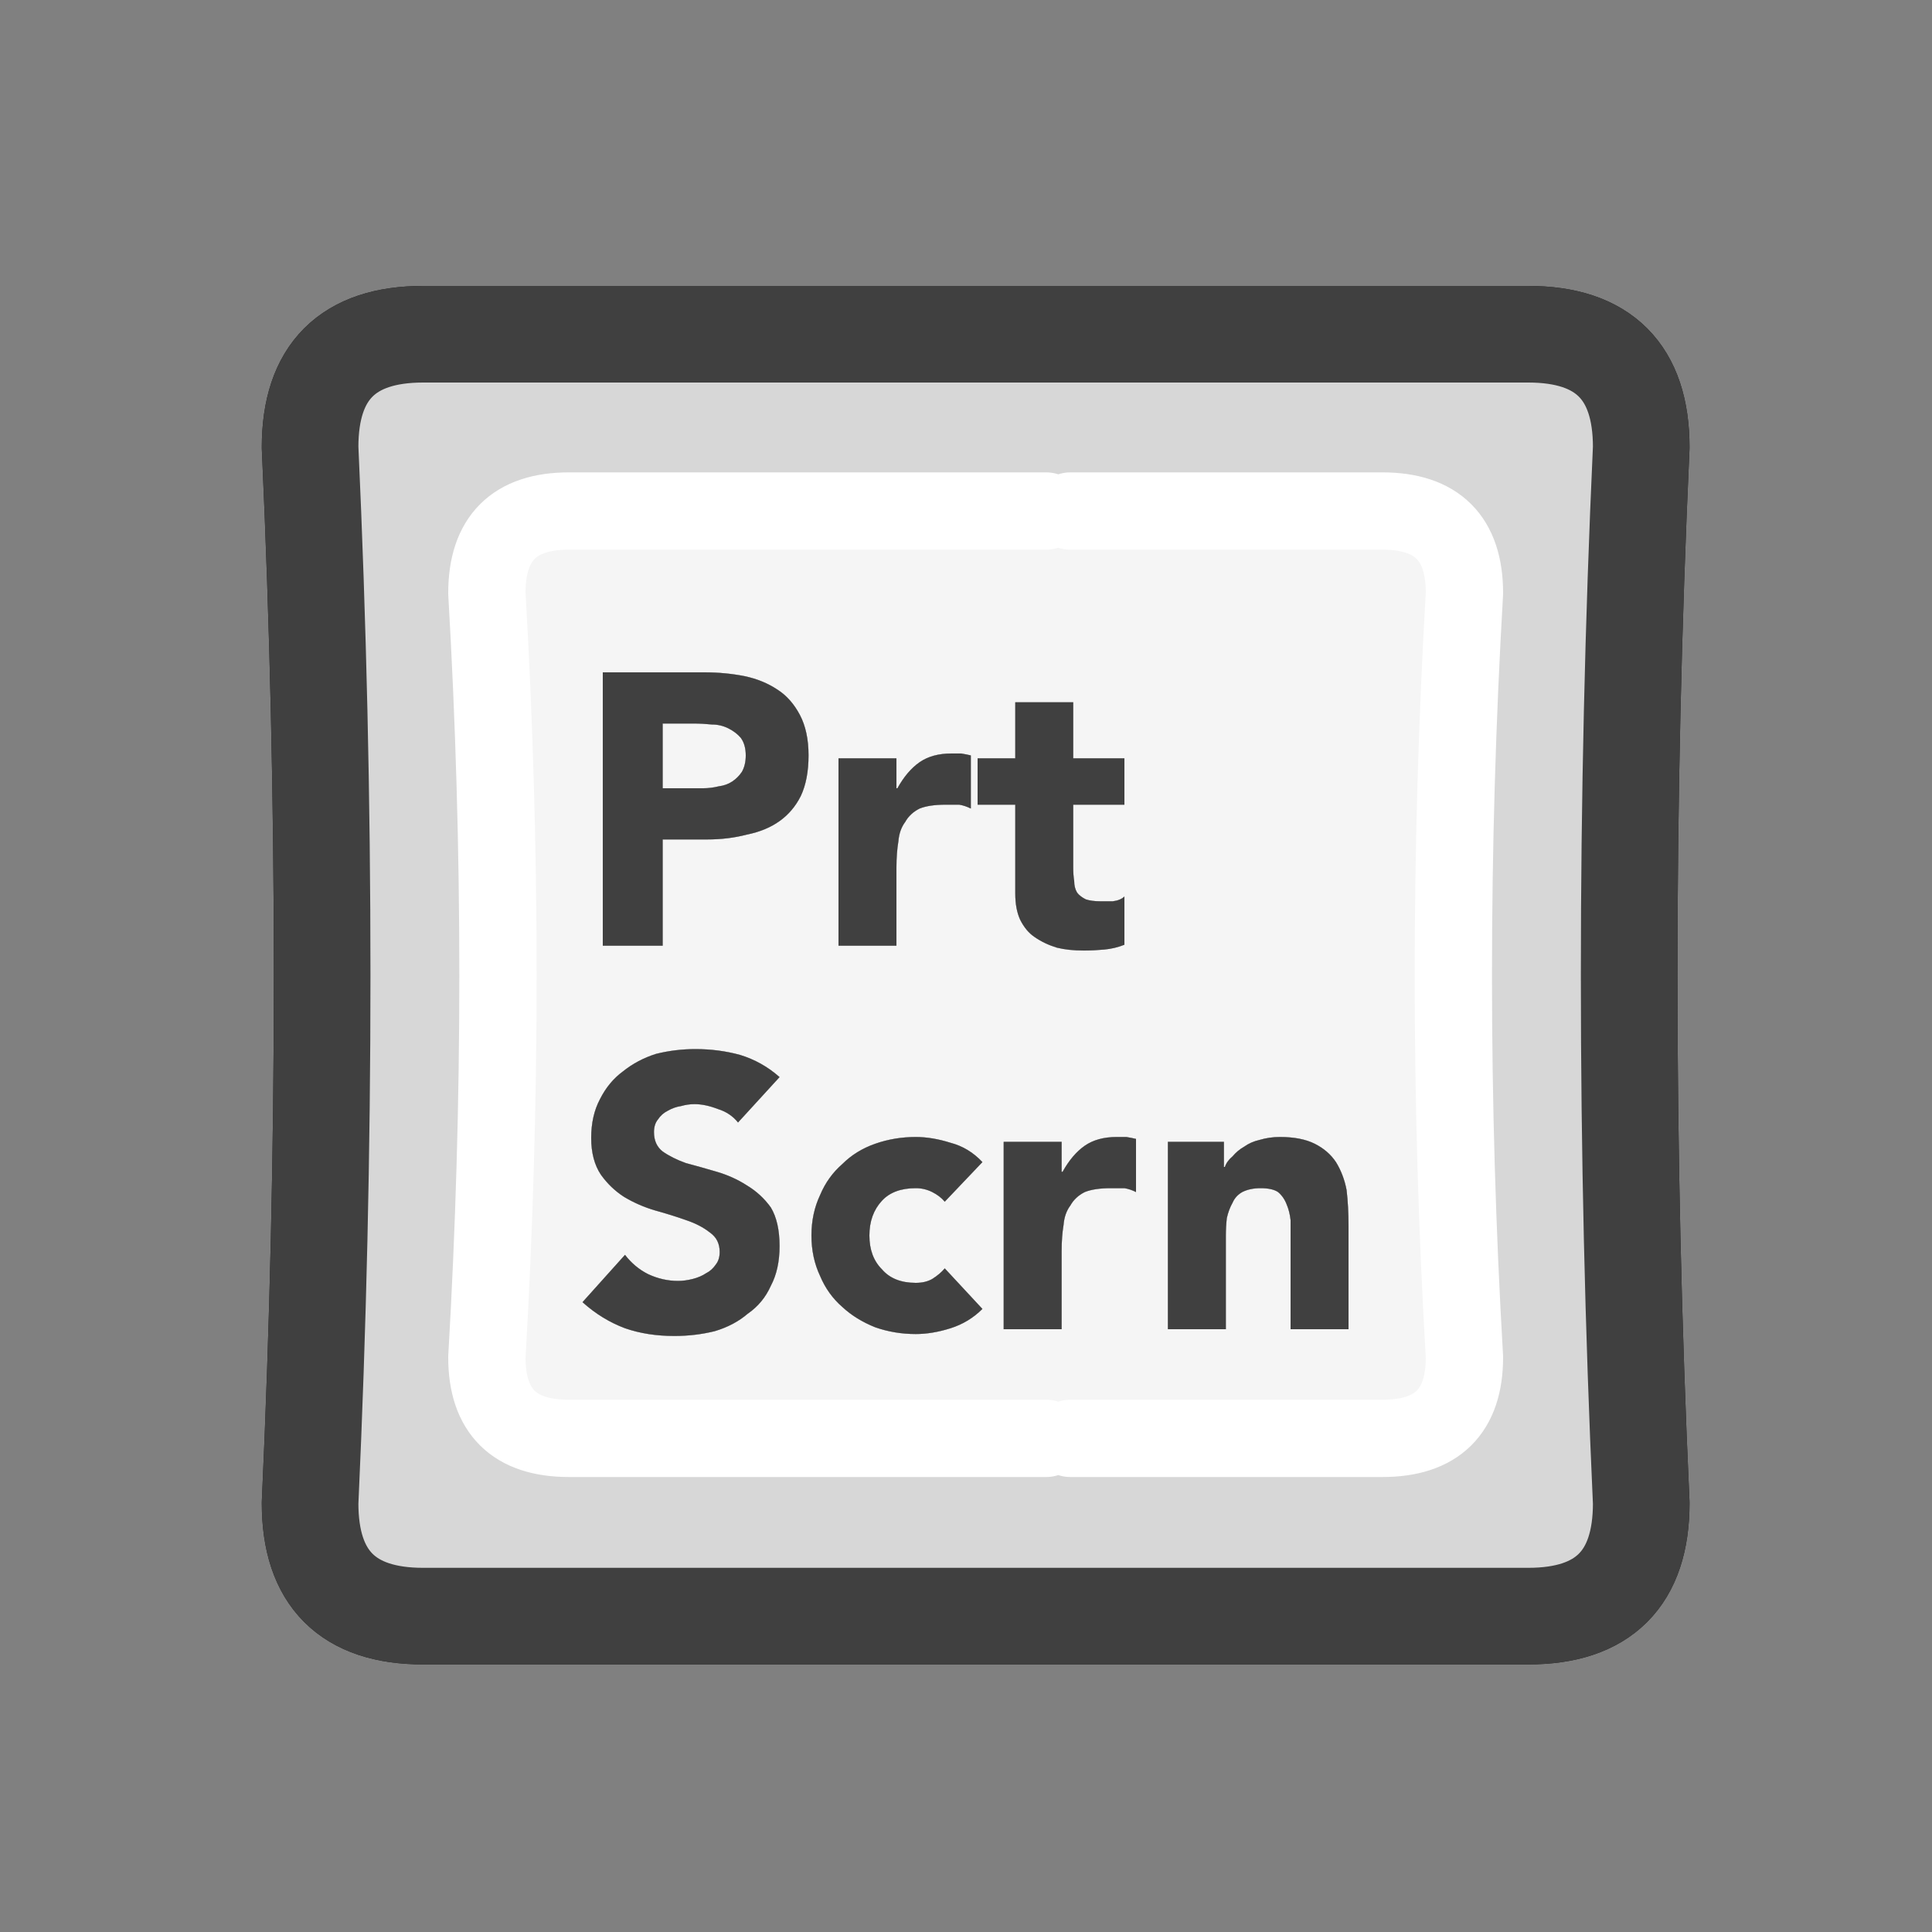 
<svg xmlns="http://www.w3.org/2000/svg" version="1.1" xmlns:xlink="http://www.w3.org/1999/xlink" preserveAspectRatio="none" x="0px" y="0px" width="100px" height="100px" viewBox="0 0 100 100">
<rect x="0" y="0" width="100" height="100" fill="#808080" stroke="none"/>
<defs>
<g id="Layer3_0_FILL">
<path fill="#353535" stroke="none" d="
M 84.95 77.8
Q 83.7 50.5 84.95 23.15 84.95 17.3 79.1 17.3
L 21.9 17.3
Q 16.05 17.3 16.05 23.15 17.3 50.5 16.05 77.8 16.05 83.65 21.9 83.65
L 79.1 83.65
Q 84.95 83.65 84.95 77.8
M 54.15 26.45
L 55.4 26.45 71.55 26.45
Q 75.8 26.45 75.8 30.7 74.65 50.5 75.8 70.25 75.8 74.45 71.55 74.45
L 55.4 74.45 54.15 74.45 29.45 74.45
Q 25.2 74.45 25.2 70.25 26.35 50.5 25.2 30.7 25.2 26.45 29.45 26.45
L 54.15 26.45 Z"/>

<path fill="#595959" stroke="none" d="
M 55.4 26.45
L 54.15 26.45 29.45 26.45
Q 25.2 26.45 25.2 30.7 26.35 50.5 25.2 70.25 25.2 74.45 29.45 74.45
L 54.15 74.45 55.4 74.45 71.55 74.45
Q 75.8 74.45 75.8 70.25 74.65 50.5 75.8 30.7 75.8 26.45 71.55 26.45
L 55.4 26.45
M 52.55 36.35
L 55.55 36.35 55.55 39.25 58.2 39.25 58.2 41.65 55.55 41.65 55.55 44.9
Q 55.55 45.3 55.6 45.6 55.6 45.95 55.75 46.2 55.9 46.4 56.2 46.55 56.5 46.65 56.95 46.65 57.2 46.65 57.6 46.65 58 46.6 58.2 46.4
L 58.2 48.9
Q 57.7 49.1 57.15 49.15 56.6 49.2 56.1 49.2 55.3 49.2 54.7 49.05 54.05 48.85 53.55 48.5 53.1 48.2 52.8 47.6 52.55 47.05 52.55 46.25
L 52.55 41.65 50.6 41.65 50.6 39.25 52.55 39.25 52.55 36.35
M 49.25 39
Q 49.5 39 49.75 39 50.05 39.05 50.25 39.1
L 50.25 41.85
Q 49.95 41.7 49.65 41.65 49.3 41.65 48.95 41.65 48.1 41.65 47.6 41.85 47.1 42.1 46.85 42.55 46.55 42.95 46.5 43.55 46.4 44.15 46.4 44.9
L 46.4 48.95 43.4 48.95 43.4 39.25 46.4 39.25 46.4 40.8 46.45 40.8
Q 46.95 39.9 47.6 39.45 48.25 39 49.25 39
M 41.85 39.1
Q 41.85 40.35 41.45 41.2 41.05 42 40.35 42.5 39.65 43 38.65 43.2 37.7 43.45 36.6 43.45
L 34.3 43.45 34.3 48.95 31.2 48.95 31.2 34.8 36.45 34.8
Q 37.55 34.8 38.55 35 39.5 35.2 40.25 35.7 40.95 36.15 41.4 37 41.85 37.85 41.85 39.1
M 36 54.3
Q 37.2 54.3 38.3 54.6 39.45 54.95 40.35 55.75
L 38.2 58.1
Q 37.8 57.6 37.15 57.4 36.5 57.15 35.95 57.15 35.6 57.15 35.25 57.25 34.9 57.3 34.55 57.5 34.25 57.65 34.05 57.95 33.85 58.2 33.85 58.6 33.85 59.25 34.3 59.6 34.8 59.95 35.5 60.2 36.25 60.4 37.1 60.65 37.95 60.9 38.65 61.35 39.4 61.8 39.9 62.5 40.35 63.25 40.35 64.5 40.35 65.7 39.9 66.55 39.5 67.45 38.7 68 38 68.6 37 68.9 36 69.15 34.9 69.15 33.5 69.15 32.35 68.75 31.15 68.3 30.15 67.4
L 32.35 64.95
Q 32.85 65.6 33.55 65.95 34.3 66.3 35.1 66.3 35.45 66.3 35.85 66.2 36.25 66.1 36.55 65.9 36.85 65.75 37.05 65.45 37.25 65.2 37.25 64.8 37.25 64.15 36.75 63.8 36.25 63.4 35.5 63.15 34.8 62.9 33.9 62.65 33.05 62.4 32.3 61.95 31.6 61.5 31.1 60.8 30.6 60.05 30.6 58.9 30.6 57.75 31.05 56.9 31.5 56 32.25 55.45 33 54.85 33.95 54.55 34.95 54.3 36 54.3
M 63.35 60.4
L 63.4 60.4
Q 63.5 60.1 63.8 59.85 64.05 59.55 64.4 59.35 64.75 59.1 65.2 59 65.7 58.85 66.25 58.85 67.35 58.85 68.05 59.2 68.75 59.55 69.15 60.15 69.55 60.8 69.7 61.6 69.8 62.45 69.8 63.45
L 69.8 68.8 66.8 68.8 66.8 64.05
Q 66.8 63.6 66.8 63.15 66.75 62.7 66.6 62.35 66.45 61.95 66.15 61.7 65.85 61.5 65.25 61.5 64.7 61.5 64.3 61.7 63.95 61.9 63.8 62.25 63.6 62.6 63.5 63.05 63.45 63.5 63.45 63.95
L 63.45 68.8 60.45 68.8 60.45 59.1 63.35 59.1 63.35 60.4
M 54.95 60.65
L 55 60.65
Q 55.5 59.75 56.15 59.3 56.8 58.85 57.8 58.85 58.05 58.85 58.3 58.85 58.6 58.9 58.8 58.95
L 58.8 61.7
Q 58.5 61.55 58.2 61.5 57.85 61.5 57.5 61.5 56.65 61.5 56.15 61.7 55.65 61.95 55.4 62.4 55.1 62.8 55.05 63.4 54.95 64 54.95 64.75
L 54.95 68.8 51.95 68.8 51.95 59.1 54.95 59.1 54.95 60.65
M 45.3 59.2
Q 46.3 58.85 47.4 58.85 48.25 58.85 49.2 59.15 50.15 59.4 50.85 60.15
L 48.9 62.2
Q 48.65 61.9 48.25 61.7 47.85 61.5 47.4 61.5 46.25 61.5 45.65 62.15 45 62.85 45 63.95 45 65.05 45.65 65.7 46.25 66.4 47.4 66.4 47.9 66.4 48.25 66.2 48.65 65.95 48.9 65.65
L 50.85 67.75
Q 50.15 68.45 49.2 68.75 48.25 69.05 47.4 69.05 46.3 69.05 45.3 68.7 44.3 68.3 43.6 67.65 42.85 67 42.45 66.05 42 65.1 42 63.95 42 62.8 42.45 61.85 42.85 60.9 43.6 60.25 44.3 59.55 45.3 59.2
M 38.4 39.95
Q 38.6 39.6 38.6 39.1 38.6 38.55 38.35 38.2 38.1 37.9 37.7 37.7 37.3 37.5 36.85 37.5 36.35 37.45 35.9 37.45
L 34.3 37.45 34.3 40.8 36.4 40.8
Q 36.8 40.8 37.2 40.7 37.6 40.65 37.9 40.45 38.2 40.25 38.4 39.95 Z"/>

<path fill="#CDCDCD" stroke="none" d="
M 47.4 58.85
Q 46.3 58.85 45.3 59.2 44.3 59.55 43.6 60.25 42.85 60.9 42.45 61.85 42 62.8 42 63.95 42 65.1 42.45 66.05 42.85 67 43.6 67.65 44.3 68.3 45.3 68.7 46.3 69.05 47.4 69.05 48.25 69.05 49.2 68.75 50.15 68.45 50.85 67.75
L 48.9 65.65
Q 48.65 65.95 48.25 66.2 47.9 66.4 47.4 66.4 46.25 66.4 45.65 65.7 45 65.05 45 63.95 45 62.85 45.65 62.15 46.25 61.5 47.4 61.5 47.85 61.5 48.25 61.7 48.65 61.9 48.9 62.2
L 50.85 60.15
Q 50.15 59.4 49.2 59.15 48.25 58.85 47.4 58.85
M 55 60.65
L 54.95 60.65 54.95 59.1 51.95 59.1 51.95 68.8 54.95 68.8 54.95 64.75
Q 54.95 64 55.05 63.4 55.1 62.8 55.4 62.4 55.65 61.95 56.15 61.7 56.65 61.5 57.5 61.5 57.85 61.5 58.2 61.5 58.5 61.55 58.8 61.7
L 58.8 58.95
Q 58.6 58.9 58.3 58.85 58.05 58.85 57.8 58.85 56.8 58.85 56.15 59.3 55.5 59.75 55 60.65
M 63.4 60.4
L 63.35 60.4 63.35 59.1 60.45 59.1 60.45 68.8 63.45 68.8 63.45 63.95
Q 63.45 63.5 63.5 63.05 63.6 62.6 63.8 62.25 63.95 61.9 64.3 61.7 64.7 61.5 65.25 61.5 65.85 61.5 66.15 61.7 66.45 61.95 66.6 62.35 66.75 62.7 66.8 63.15 66.8 63.6 66.8 64.05
L 66.8 68.8 69.8 68.8 69.8 63.45
Q 69.8 62.45 69.7 61.6 69.55 60.8 69.15 60.15 68.75 59.55 68.05 59.2 67.35 58.85 66.25 58.85 65.7 58.85 65.2 59 64.75 59.1 64.4 59.35 64.05 59.55 63.8 59.85 63.5 60.1 63.4 60.4
M 38.3 54.6
Q 37.2 54.3 36 54.3 34.95 54.3 33.95 54.55 33 54.85 32.25 55.45 31.5 56 31.05 56.9 30.6 57.75 30.6 58.9 30.6 60.05 31.1 60.8 31.6 61.5 32.3 61.95 33.05 62.4 33.9 62.65 34.8 62.9 35.5 63.15 36.25 63.4 36.75 63.8 37.25 64.15 37.25 64.8 37.25 65.2 37.05 65.45 36.85 65.75 36.55 65.9 36.25 66.1 35.85 66.2 35.45 66.3 35.1 66.3 34.3 66.3 33.55 65.95 32.85 65.6 32.35 64.95
L 30.15 67.4
Q 31.15 68.3 32.35 68.75 33.5 69.15 34.9 69.15 36 69.15 37 68.9 38 68.6 38.7 68 39.5 67.45 39.9 66.55 40.35 65.7 40.35 64.5 40.35 63.25 39.9 62.5 39.4 61.8 38.65 61.35 37.95 60.9 37.1 60.65 36.25 60.4 35.5 60.2 34.8 59.95 34.3 59.6 33.85 59.25 33.85 58.6 33.85 58.2 34.05 57.95 34.25 57.65 34.55 57.5 34.9 57.3 35.25 57.25 35.6 57.15 35.95 57.15 36.5 57.15 37.15 57.4 37.8 57.6 38.2 58.1
L 40.35 55.75
Q 39.45 54.95 38.3 54.6
M 41.45 41.2
Q 41.85 40.35 41.85 39.1 41.85 37.85 41.4 37 40.95 36.15 40.25 35.7 39.5 35.2 38.55 35 37.55 34.8 36.45 34.8
L 31.2 34.8 31.2 48.95 34.3 48.95 34.3 43.45 36.6 43.45
Q 37.7 43.45 38.65 43.2 39.65 43 40.35 42.5 41.05 42 41.45 41.2
M 38.6 39.1
Q 38.6 39.6 38.4 39.95 38.2 40.25 37.9 40.45 37.6 40.65 37.2 40.7 36.8 40.8 36.4 40.8
L 34.3 40.8 34.3 37.45 35.9 37.45
Q 36.35 37.45 36.85 37.5 37.3 37.5 37.7 37.7 38.1 37.9 38.35 38.2 38.6 38.55 38.6 39.1
M 49.75 39
Q 49.5 39 49.25 39 48.25 39 47.6 39.45 46.95 39.9 46.45 40.8
L 46.4 40.8 46.4 39.25 43.4 39.25 43.4 48.95 46.4 48.95 46.4 44.9
Q 46.4 44.15 46.5 43.55 46.55 42.95 46.85 42.55 47.1 42.1 47.6 41.85 48.1 41.65 48.95 41.65 49.3 41.65 49.65 41.65 49.95 41.7 50.25 41.85
L 50.25 39.1
Q 50.05 39.05 49.75 39
M 55.55 36.35
L 52.55 36.35 52.55 39.25 50.6 39.25 50.6 41.65 52.55 41.65 52.55 46.25
Q 52.55 47.05 52.8 47.6 53.1 48.2 53.55 48.5 54.05 48.85 54.7 49.05 55.3 49.2 56.1 49.2 56.6 49.2 57.15 49.15 57.7 49.1 58.2 48.9
L 58.2 46.4
Q 58 46.6 57.6 46.65 57.2 46.65 56.95 46.65 56.5 46.65 56.2 46.55 55.9 46.4 55.75 46.2 55.6 45.95 55.6 45.6 55.55 45.3 55.55 44.9
L 55.55 41.65 58.2 41.65 58.2 39.25 55.55 39.25 55.55 36.35 Z"/>
</g>

<g id="Layer2_0_FILL">
<path fill="#D7D7D7" stroke="none" d="
M 84.95 77.8
Q 83.7 50.5 84.95 23.15 84.95 17.3 79.1 17.3
L 21.9 17.3
Q 16.05 17.3 16.05 23.15 17.3 50.5 16.05 77.8 16.05 83.65 21.9 83.65
L 79.1 83.65
Q 84.95 83.65 84.95 77.8
M 54.15 26.45
L 55.4 26.45 71.55 26.45
Q 75.8 26.45 75.8 30.7 74.65 50.5 75.8 70.25 75.8 74.45 71.55 74.45
L 55.4 74.45 54.15 74.45 29.45 74.45
Q 25.2 74.45 25.2 70.25 26.35 50.5 25.2 30.7 25.2 26.45 29.45 26.45
L 54.15 26.45 Z"/>

<path fill="#F5F5F5" stroke="none" d="
M 55.4 26.45
L 54.15 26.45 29.45 26.45
Q 25.2 26.45 25.2 30.7 26.35 50.5 25.2 70.25 25.2 74.45 29.45 74.45
L 54.15 74.45 55.4 74.45 71.55 74.45
Q 75.8 74.45 75.8 70.25 74.65 50.5 75.8 30.7 75.8 26.45 71.55 26.45
L 55.4 26.45
M 52.55 36.35
L 55.55 36.35 55.55 39.25 58.2 39.25 58.2 41.65 55.55 41.65 55.55 44.9
Q 55.55 45.3 55.6 45.6 55.6 45.95 55.75 46.2 55.9 46.4 56.2 46.55 56.5 46.65 56.95 46.65 57.2 46.65 57.6 46.65 58 46.6 58.2 46.4
L 58.2 48.9
Q 57.7 49.1 57.15 49.15 56.6 49.2 56.1 49.2 55.3 49.2 54.7 49.05 54.05 48.85 53.55 48.5 53.1 48.2 52.8 47.6 52.55 47.05 52.55 46.25
L 52.55 41.65 50.6 41.65 50.6 39.25 52.55 39.25 52.55 36.35
M 49.25 39
Q 49.5 39 49.75 39 50.05 39.05 50.25 39.1
L 50.25 41.85
Q 49.95 41.7 49.65 41.65 49.3 41.65 48.95 41.65 48.1 41.65 47.6 41.85 47.1 42.1 46.85 42.55 46.55 42.95 46.5 43.55 46.4 44.15 46.4 44.9
L 46.4 48.95 43.4 48.95 43.4 39.25 46.4 39.25 46.4 40.8 46.45 40.8
Q 46.95 39.9 47.6 39.45 48.25 39 49.25 39
M 41.85 39.1
Q 41.85 40.35 41.45 41.2 41.05 42 40.35 42.5 39.65 43 38.65 43.2 37.7 43.45 36.6 43.45
L 34.3 43.45 34.3 48.95 31.2 48.95 31.2 34.8 36.45 34.8
Q 37.55 34.8 38.55 35 39.5 35.2 40.25 35.7 40.95 36.15 41.4 37 41.85 37.85 41.85 39.1
M 36 54.3
Q 37.2 54.3 38.3 54.6 39.45 54.95 40.35 55.75
L 38.2 58.1
Q 37.8 57.6 37.15 57.4 36.5 57.15 35.95 57.15 35.6 57.15 35.25 57.25 34.9 57.3 34.55 57.5 34.25 57.65 34.05 57.95 33.85 58.2 33.85 58.6 33.85 59.25 34.3 59.6 34.8 59.95 35.5 60.2 36.25 60.4 37.1 60.65 37.95 60.9 38.65 61.35 39.4 61.8 39.9 62.5 40.35 63.25 40.35 64.5 40.35 65.7 39.9 66.55 39.5 67.45 38.7 68 38 68.6 37 68.9 36 69.15 34.9 69.15 33.5 69.15 32.35 68.75 31.15 68.3 30.15 67.4
L 32.35 64.95
Q 32.85 65.6 33.55 65.95 34.3 66.3 35.1 66.3 35.45 66.3 35.85 66.2 36.25 66.1 36.55 65.9 36.85 65.75 37.05 65.45 37.25 65.2 37.25 64.8 37.25 64.15 36.75 63.8 36.25 63.4 35.5 63.15 34.8 62.9 33.9 62.65 33.05 62.4 32.3 61.95 31.6 61.5 31.1 60.8 30.6 60.05 30.6 58.9 30.6 57.75 31.05 56.9 31.5 56 32.25 55.45 33 54.85 33.95 54.55 34.95 54.3 36 54.3
M 63.35 60.4
L 63.4 60.4
Q 63.5 60.1 63.8 59.85 64.05 59.55 64.4 59.35 64.75 59.1 65.2 59 65.7 58.85 66.25 58.85 67.35 58.85 68.05 59.2 68.75 59.55 69.15 60.15 69.55 60.8 69.7 61.6 69.8 62.45 69.8 63.45
L 69.8 68.8 66.8 68.8 66.8 64.05
Q 66.8 63.6 66.8 63.15 66.75 62.7 66.6 62.35 66.45 61.95 66.15 61.7 65.85 61.5 65.25 61.5 64.7 61.5 64.3 61.7 63.95 61.9 63.8 62.25 63.6 62.6 63.5 63.05 63.45 63.5 63.45 63.95
L 63.45 68.8 60.45 68.8 60.45 59.1 63.35 59.1 63.35 60.4
M 54.95 60.65
L 55 60.65
Q 55.5 59.75 56.15 59.3 56.8 58.85 57.8 58.85 58.05 58.85 58.3 58.85 58.6 58.9 58.8 58.95
L 58.8 61.7
Q 58.5 61.55 58.2 61.5 57.85 61.5 57.5 61.5 56.65 61.5 56.15 61.7 55.65 61.95 55.4 62.4 55.1 62.8 55.05 63.4 54.95 64 54.95 64.75
L 54.95 68.8 51.95 68.8 51.95 59.1 54.95 59.1 54.95 60.65
M 45.3 59.2
Q 46.3 58.85 47.4 58.85 48.25 58.85 49.2 59.15 50.15 59.4 50.85 60.15
L 48.9 62.2
Q 48.65 61.9 48.25 61.7 47.85 61.5 47.4 61.5 46.25 61.5 45.65 62.15 45 62.85 45 63.95 45 65.05 45.65 65.7 46.25 66.4 47.4 66.4 47.9 66.4 48.25 66.2 48.65 65.95 48.9 65.65
L 50.85 67.75
Q 50.15 68.45 49.2 68.75 48.25 69.05 47.4 69.05 46.3 69.05 45.3 68.7 44.3 68.3 43.6 67.65 42.85 67 42.45 66.05 42 65.1 42 63.95 42 62.8 42.45 61.85 42.85 60.9 43.6 60.25 44.3 59.55 45.3 59.2
M 38.4 39.95
Q 38.6 39.6 38.6 39.1 38.6 38.55 38.35 38.2 38.1 37.9 37.7 37.7 37.3 37.5 36.85 37.5 36.35 37.45 35.9 37.45
L 34.3 37.45 34.3 40.8 36.4 40.8
Q 36.8 40.8 37.2 40.7 37.6 40.65 37.9 40.45 38.2 40.25 38.4 39.95 Z"/>

<path fill="#404040" stroke="none" d="
M 47.4 58.85
Q 46.3 58.85 45.3 59.2 44.3 59.55 43.6 60.25 42.85 60.9 42.45 61.85 42 62.8 42 63.95 42 65.1 42.45 66.05 42.85 67 43.6 67.65 44.3 68.3 45.3 68.7 46.3 69.05 47.4 69.05 48.25 69.05 49.2 68.75 50.15 68.45 50.85 67.75
L 48.9 65.65
Q 48.65 65.95 48.25 66.2 47.9 66.4 47.4 66.4 46.25 66.4 45.65 65.7 45 65.05 45 63.95 45 62.85 45.65 62.15 46.25 61.5 47.4 61.5 47.85 61.5 48.25 61.7 48.65 61.9 48.9 62.2
L 50.85 60.15
Q 50.15 59.4 49.2 59.15 48.25 58.85 47.4 58.85
M 55 60.65
L 54.95 60.65 54.95 59.1 51.95 59.1 51.95 68.8 54.95 68.8 54.95 64.75
Q 54.95 64 55.05 63.4 55.1 62.8 55.4 62.4 55.65 61.95 56.15 61.7 56.65 61.5 57.5 61.5 57.85 61.5 58.2 61.5 58.5 61.55 58.8 61.7
L 58.8 58.95
Q 58.6 58.9 58.3 58.85 58.05 58.85 57.8 58.85 56.8 58.85 56.15 59.3 55.5 59.75 55 60.65
M 63.4 60.4
L 63.35 60.4 63.35 59.1 60.45 59.1 60.45 68.8 63.45 68.8 63.45 63.95
Q 63.45 63.5 63.5 63.05 63.6 62.6 63.8 62.25 63.95 61.9 64.3 61.7 64.7 61.5 65.25 61.5 65.85 61.5 66.15 61.7 66.45 61.95 66.6 62.35 66.75 62.7 66.8 63.15 66.8 63.6 66.8 64.05
L 66.8 68.8 69.8 68.8 69.8 63.45
Q 69.8 62.45 69.7 61.6 69.55 60.8 69.15 60.15 68.75 59.55 68.05 59.2 67.35 58.85 66.25 58.85 65.7 58.85 65.2 59 64.75 59.1 64.4 59.35 64.05 59.55 63.8 59.85 63.5 60.1 63.4 60.4
M 38.3 54.6
Q 37.2 54.3 36 54.3 34.95 54.3 33.95 54.55 33 54.85 32.25 55.45 31.5 56 31.05 56.9 30.6 57.75 30.6 58.9 30.6 60.05 31.1 60.8 31.6 61.5 32.3 61.95 33.05 62.4 33.9 62.65 34.8 62.9 35.5 63.15 36.25 63.4 36.75 63.8 37.25 64.15 37.25 64.8 37.25 65.2 37.05 65.45 36.85 65.75 36.55 65.9 36.25 66.1 35.85 66.2 35.45 66.3 35.1 66.3 34.3 66.3 33.55 65.95 32.85 65.6 32.35 64.95
L 30.15 67.4
Q 31.15 68.3 32.35 68.75 33.5 69.15 34.9 69.15 36 69.15 37 68.9 38 68.6 38.7 68 39.5 67.45 39.9 66.55 40.35 65.7 40.35 64.5 40.35 63.25 39.9 62.5 39.4 61.8 38.65 61.35 37.95 60.9 37.1 60.65 36.25 60.4 35.5 60.2 34.8 59.95 34.3 59.6 33.85 59.25 33.85 58.6 33.85 58.2 34.05 57.95 34.25 57.65 34.55 57.5 34.9 57.3 35.25 57.25 35.6 57.15 35.95 57.15 36.5 57.15 37.15 57.4 37.8 57.6 38.2 58.1
L 40.35 55.75
Q 39.45 54.95 38.3 54.6
M 41.45 41.2
Q 41.85 40.35 41.85 39.1 41.85 37.85 41.4 37 40.95 36.15 40.25 35.7 39.5 35.2 38.55 35 37.55 34.8 36.45 34.8
L 31.2 34.8 31.2 48.95 34.3 48.95 34.3 43.45 36.6 43.45
Q 37.7 43.45 38.65 43.2 39.65 43 40.35 42.5 41.05 42 41.45 41.2
M 38.6 39.1
Q 38.6 39.6 38.4 39.95 38.2 40.25 37.9 40.45 37.6 40.65 37.2 40.7 36.8 40.8 36.4 40.8
L 34.3 40.8 34.3 37.45 35.9 37.45
Q 36.35 37.45 36.85 37.5 37.3 37.5 37.7 37.7 38.1 37.9 38.35 38.2 38.6 38.55 38.6 39.1
M 49.75 39
Q 49.5 39 49.25 39 48.25 39 47.6 39.45 46.95 39.9 46.45 40.8
L 46.4 40.8 46.4 39.25 43.4 39.25 43.4 48.95 46.4 48.95 46.4 44.9
Q 46.4 44.15 46.5 43.55 46.55 42.95 46.85 42.55 47.1 42.1 47.6 41.85 48.1 41.65 48.95 41.65 49.3 41.65 49.65 41.65 49.95 41.7 50.25 41.85
L 50.25 39.1
Q 50.05 39.05 49.75 39
M 55.55 36.35
L 52.55 36.35 52.55 39.25 50.6 39.25 50.6 41.65 52.55 41.65 52.55 46.25
Q 52.55 47.05 52.8 47.6 53.1 48.2 53.55 48.5 54.05 48.85 54.7 49.05 55.3 49.2 56.1 49.2 56.6 49.2 57.15 49.15 57.7 49.1 58.2 48.9
L 58.2 46.4
Q 58 46.6 57.6 46.65 57.2 46.65 56.95 46.65 56.5 46.65 56.2 46.55 55.9 46.4 55.75 46.2 55.6 45.95 55.6 45.6 55.55 45.3 55.55 44.9
L 55.55 41.65 58.2 41.65 58.2 39.25 55.55 39.25 55.55 36.35 Z"/>
</g>

<path id="Layer3_0_1_STROKES" stroke="#1D1D1D" stroke-width="5" stroke-linejoin="round" stroke-linecap="round" fill="none" d="
M 84.95 23.15
Q 83.7 50.5 84.95 77.8 84.95 83.65 79.1 83.65
L 21.9 83.65
Q 16.05 83.65 16.05 77.8 17.3 50.5 16.05 23.15 16.05 17.3 21.9 17.3
L 79.1 17.3
Q 84.95 17.3 84.95 23.15 Z"/>

<path id="Layer3_0_2_STROKES" stroke="#696969" stroke-width="4" stroke-linejoin="round" stroke-linecap="round" fill="none" d="
M 54.15 26.45
L 29.45 26.45
Q 25.2 26.45 25.2 30.7 26.35 50.5 25.2 70.25 25.2 74.45 29.45 74.45
L 54.15 74.45
M 55.4 74.45
L 71.55 74.45
Q 75.8 74.45 75.8 70.25 74.65 50.5 75.8 30.7 75.8 26.45 71.55 26.45
L 55.4 26.45"/>

<path id="Layer2_0_1_STROKES" stroke="#404040" stroke-width="5" stroke-linejoin="round" stroke-linecap="round" fill="none" d="
M 84.95 23.15
Q 83.7 50.5 84.95 77.8 84.95 83.65 79.1 83.65
L 21.9 83.65
Q 16.05 83.65 16.05 77.8 17.3 50.5 16.05 23.15 16.05 17.3 21.9 17.3
L 79.1 17.3
Q 84.95 17.3 84.95 23.15 Z"/>

<path id="Layer2_0_2_STROKES" stroke="#FFFFFF" stroke-width="4" stroke-linejoin="round" stroke-linecap="round" fill="none" d="
M 54.15 26.45
L 29.45 26.45
Q 25.2 26.45 25.2 30.7 26.35 50.5 25.2 70.25 25.2 74.45 29.45 74.45
L 54.15 74.45
M 55.4 74.45
L 71.55 74.45
Q 75.8 74.45 75.8 70.25 74.65 50.5 75.8 30.7 75.8 26.45 71.55 26.45
L 55.4 26.45"/>
</defs>

<g transform="matrix( 1, 0, 0, 1, 0,0) ">
<use xlink:href="#Layer3_0_FILL"/>

<use xlink:href="#Layer3_0_1_STROKES"/>

<use xlink:href="#Layer3_0_2_STROKES"/>
</g>

<g transform="matrix( 1, 0, 0, 1, 0,0) ">
<use xlink:href="#Layer2_0_FILL"/>

<use xlink:href="#Layer2_0_1_STROKES"/>

<use xlink:href="#Layer2_0_2_STROKES"/>
</g>
</svg>
